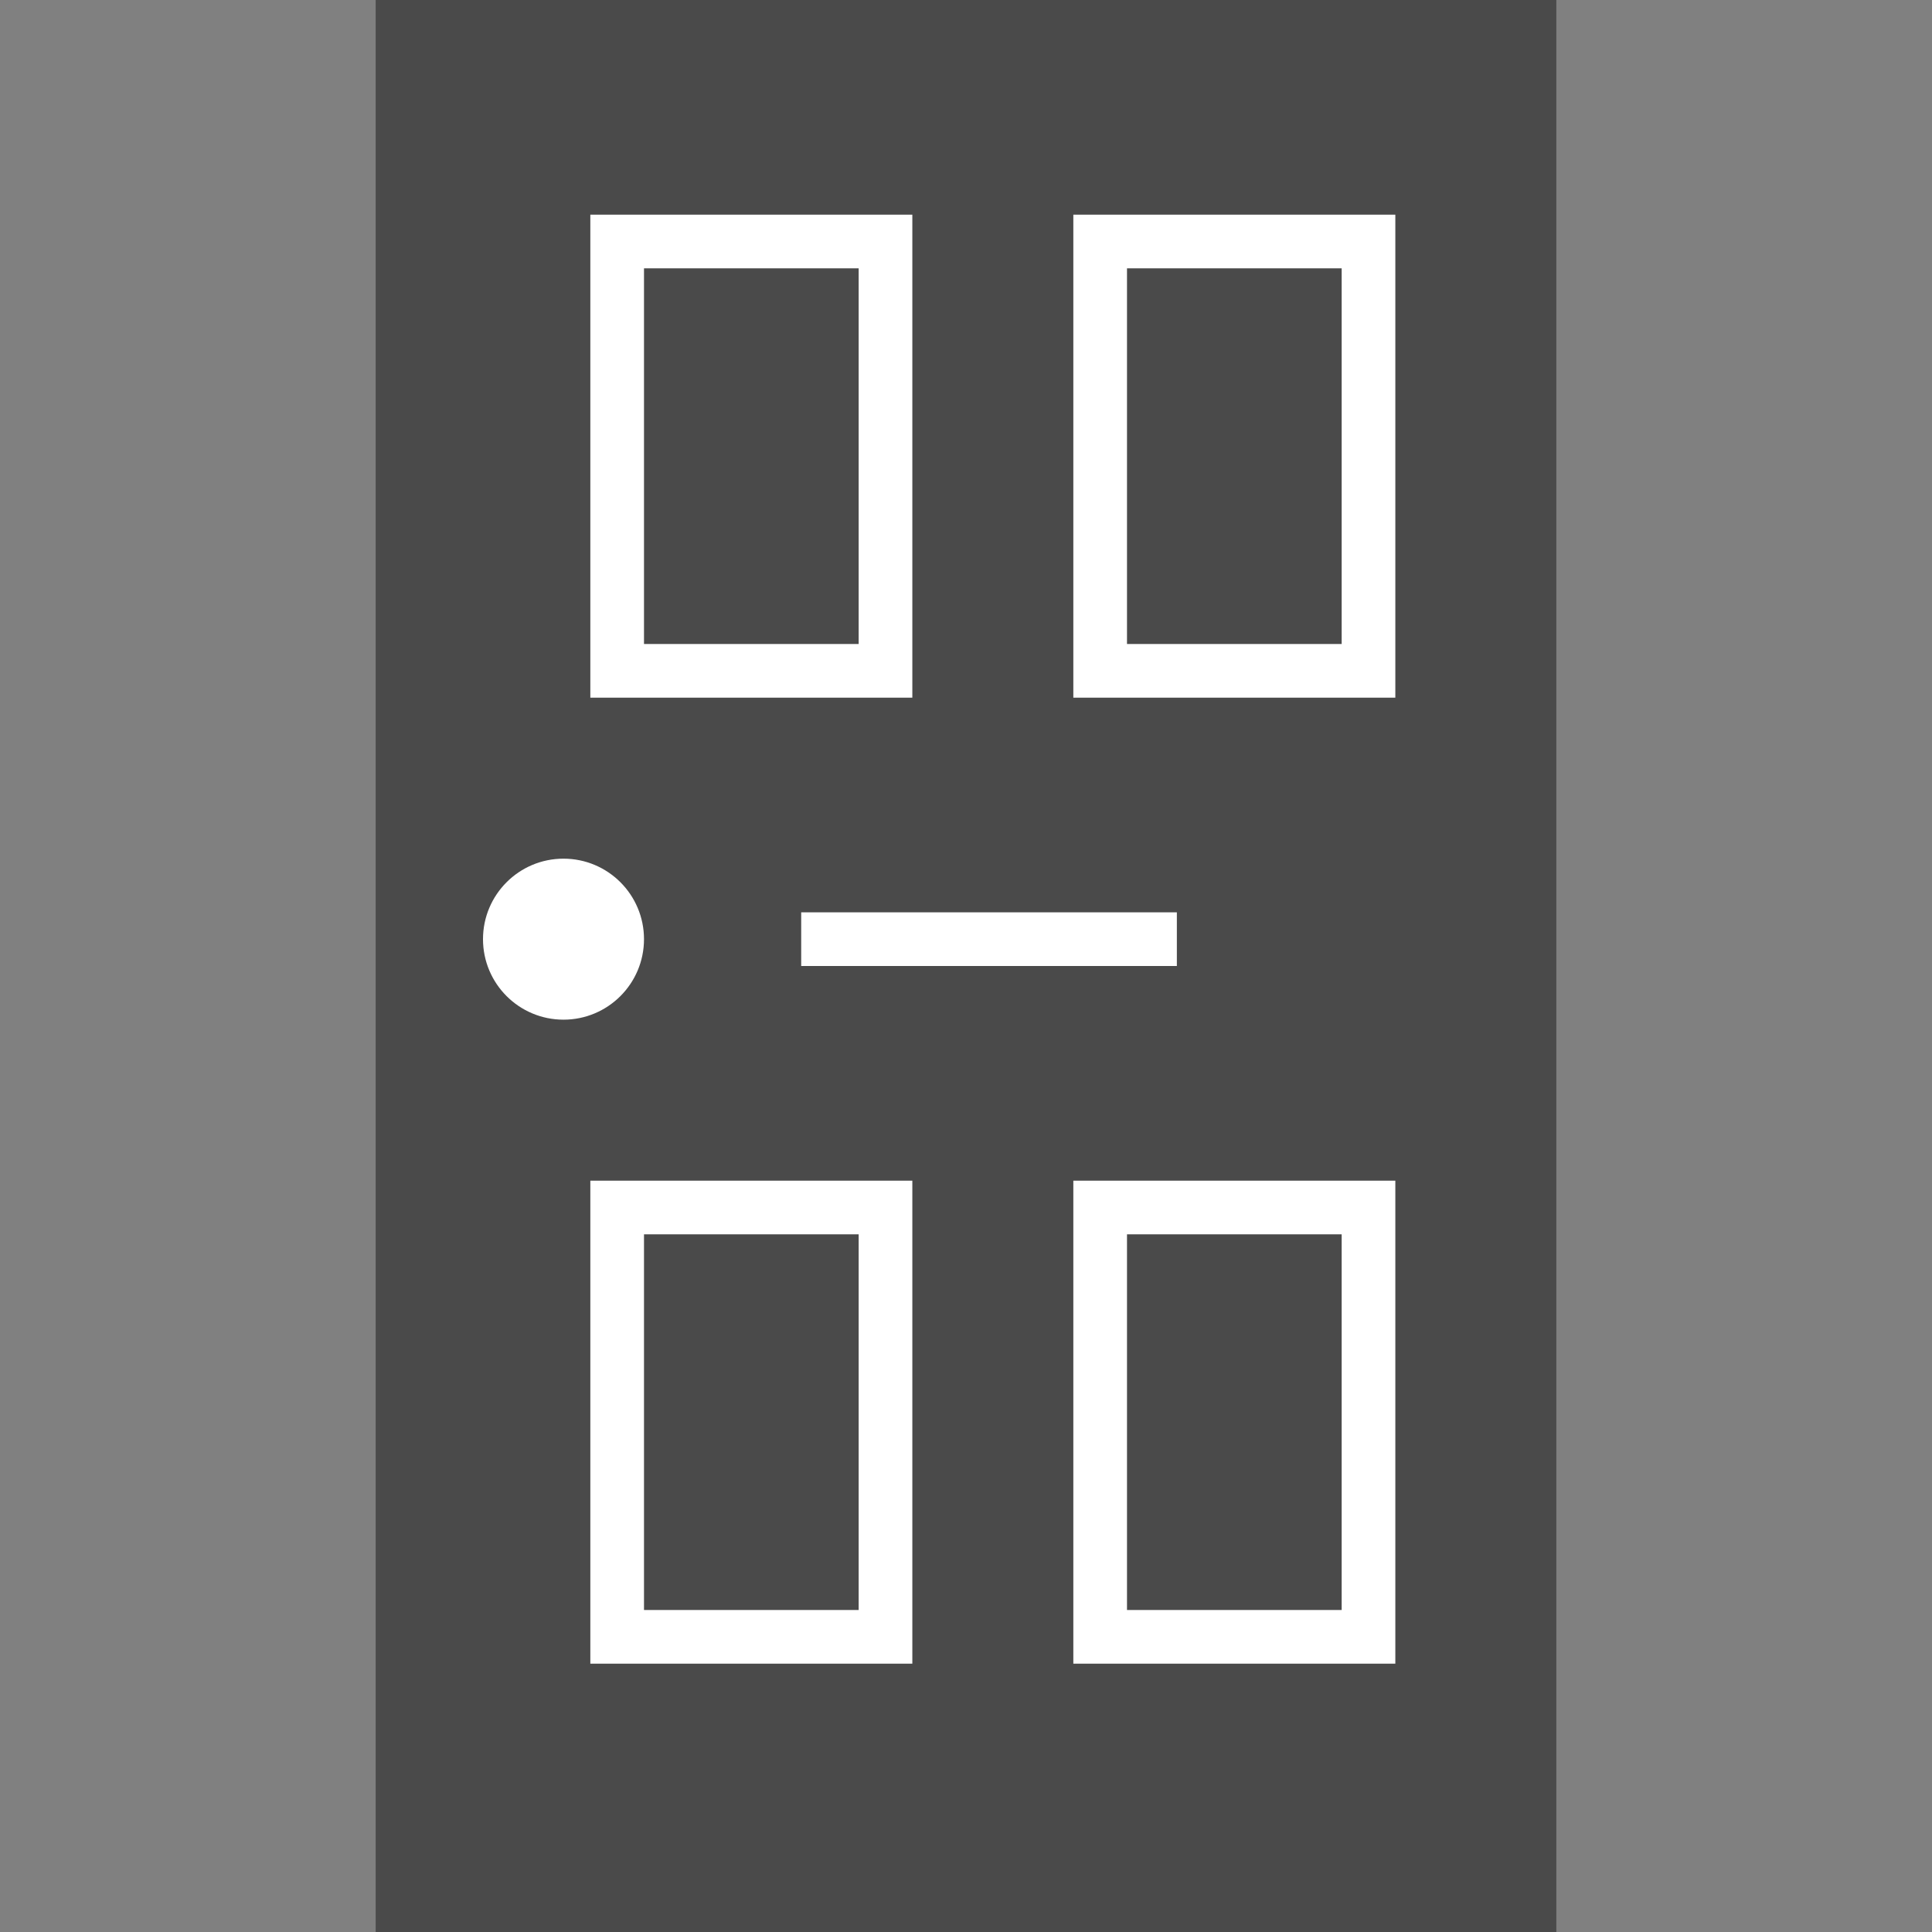 <?xml version="1.0" encoding="UTF-8"?>
<svg viewBox="0 0 36 36" version="1.1" xmlns="http://www.w3.org/2000/svg" xmlns:xlink="http://www.w3.org/1999/xlink">
    <rect x="0" y="0" width="36" height="36" fill="#808080" stroke="none"/>
    <!-- Generator: Sketch 47.1 (45422) - http://www.bohemiancoding.com/sketch -->
        <desc>Created with Sketch.</desc>
    <defs></defs>
    <g id="Assets" stroke="none" stroke-width="1" fill="none" fill-rule="evenodd">
        <g id="icon/door">
            <g id="Group" transform="translate(7, 0)">
                <rect id="Rectangle-19" fill="#4A4A4A" x="0" y="0" width="22" height="36"></rect>
                <rect id="Rectangle" stroke="#FFFFFF" x="4.5" y="4.5" width="5" height="8"></rect>
                <rect id="Rectangle-Copy-3" stroke="#FFFFFF" x="4.5" y="22.5" width="5" height="8"></rect>
                <rect id="Rectangle-Copy-2" stroke="#FFFFFF" x="13.5" y="4.5" width="5" height="8"></rect>
                <rect id="Rectangle-Copy-4" stroke="#FFFFFF" x="13.5" y="22.5" width="5" height="8"></rect>
                <circle id="Oval-12" fill="#FFFFFF" cx="3.5" cy="17.5" r="1.5"></circle>
                <path d="M8.429,17.5 L14.429,17.5" id="Line-5" stroke="#FFFFFF" stroke-linecap="square"></path>
            </g>
        </g>
    </g>
</svg>